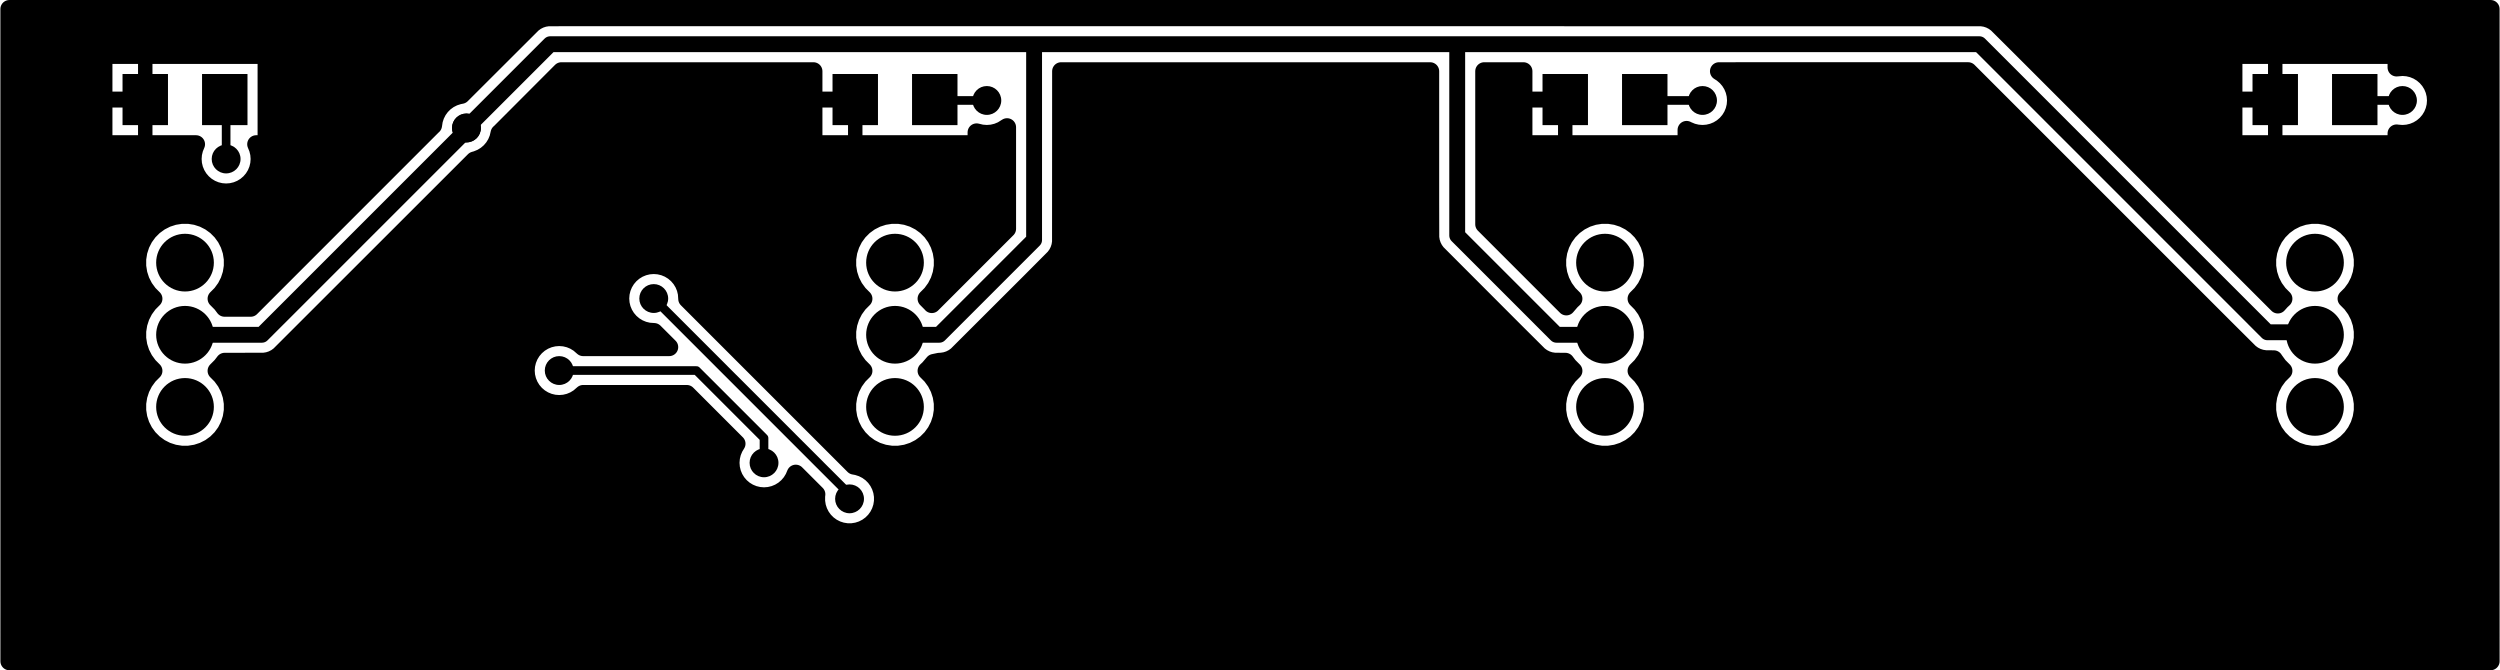 <svg version="1.1" xmlns="http://www.w3.org/2000/svg" xmlns:xlink="http://www.w3.org/1999/xlink" stroke-linecap="round" stroke-linejoin="round" stroke-width="0" fill-rule="evenodd" width="3.465in" height="0.929in" viewBox="629.894 421.232 3464.622 929.189" id="HQ-JtW_YWlk3HUCJ0nWK"><defs><circle cx="0" cy="0" r="20" id="HQ-JtW_YWlk3HUCJ0nWK_pad-36"/><circle cx="0" cy="0" r="40" id="HQ-JtW_YWlk3HUCJ0nWK_pad-33"/><rect x="-31.496" y="-35.433" width="62.992" height="70.866" id="HQ-JtW_YWlk3HUCJ0nWK_pad-35"/></defs><g transform="translate(0,1771.653) scale(1,-1)" fill="currentColor" stroke="currentColor"><path d="M 830.709 1212.396 744.396 1212.396 M 1814.961 1212.396 1732.181 1212.396 1732.181 1211.14 M 2799.213 1212.396 2713.117 1212.396 2711.861 1211.14 M 3783.465 1212.396 3699.037 1212.396 3697.781 1211.14" fill="none" stroke-width="22"/><path d="M 3959.861 1211.14 3894.957 1211.14 3893.701 1212.396 M 2989.541 1211.14 2910.705 1211.14 2909.449 1212.396 M 1997.381 1211.14 1926.453 1211.14 1925.197 1212.396 M 942.821 1130.021 942.821 1214.272 940.945 1212.396 M 1807.06 658.9 1807.06 665.142 1535.621 936.581 M 1688.501 708.82 1688.501 743.139 1594.9 836.74 1404.581 836.74" fill="none" stroke-width="12"/><path d="M 1275.984 1173.024 1392.101 1289.14 2062.9 1289.14 2649.461 1289.14 3373.302 1289.14 3772.661 889.781 3835.129 889.781 3838.583 886.327 M 885.827 886.327 992.407 886.327 1279.104 1173.024 1275.984 1173.024 M 1870.079 886.327 1931.526 886.327 2062.9 1017.701 2062.9 1289.14 M 2854.331 886.327 2787.075 886.327 2649.461 1023.941 2649.461 1289.14" fill="none" stroke-width="22"/><use xlink:href="#HQ-JtW_YWlk3HUCJ0nWK_pad-36" x="3959.861" y="1211.14"/><use xlink:href="#HQ-JtW_YWlk3HUCJ0nWK_pad-36" x="2989.541" y="1211.14"/><use xlink:href="#HQ-JtW_YWlk3HUCJ0nWK_pad-36" x="1997.381" y="1211.14"/><use xlink:href="#HQ-JtW_YWlk3HUCJ0nWK_pad-36" x="942.821" y="1130.021"/><use xlink:href="#HQ-JtW_YWlk3HUCJ0nWK_pad-36" x="1807.06" y="658.9"/><use xlink:href="#HQ-JtW_YWlk3HUCJ0nWK_pad-36" x="1535.621" y="936.581"/><use xlink:href="#HQ-JtW_YWlk3HUCJ0nWK_pad-36" x="1688.501" y="708.82"/><use xlink:href="#HQ-JtW_YWlk3HUCJ0nWK_pad-36" x="1404.581" y="836.74"/><use xlink:href="#HQ-JtW_YWlk3HUCJ0nWK_pad-36" x="1275.984" y="1173.024"/><use xlink:href="#HQ-JtW_YWlk3HUCJ0nWK_pad-36" x="1275.984" y="1173.024"/><use xlink:href="#HQ-JtW_YWlk3HUCJ0nWK_pad-36" x="743.141" y="1211.141"/><use xlink:href="#HQ-JtW_YWlk3HUCJ0nWK_pad-36" x="1732.181" y="1211.14"/><use xlink:href="#HQ-JtW_YWlk3HUCJ0nWK_pad-36" x="2711.861" y="1211.14"/><use xlink:href="#HQ-JtW_YWlk3HUCJ0nWK_pad-36" x="3697.781" y="1211.14"/><path d="M 644.939 1313.025 1360.458 1313.025 M 3404.936 1313.025 4079.474 1313.025 M 644.939 1288.156 1335.59 1288.156 M 3429.803 1288.156 4079.474 1288.156 M 644.939 1263.287 770.235 1263.287 M 1001.449 1263.287 1310.722 1263.287 M 3454.671 1263.287 3722.965 1263.287 M 3954.179 1263.287 4079.474 1263.287 M 644.939 1238.419 770.235 1238.419 M 1001.449 1238.419 1285.855 1238.419 M 1396.892 1238.419 1754.466 1238.419 M 2102.878 1238.419 2609.479 1238.419 M 2689.441 1238.419 2738.733 1238.419 M 3029.695 1238.419 3368.501 1238.419 M 3479.539 1238.419 3722.965 1238.419 M 4000.003 1238.419 4079.474 1238.419 M 644.939 1213.55 770.235 1213.55 M 1001.449 1213.55 1250.688 1213.55 M 1372.025 1213.55 1754.466 1213.55 M 2102.878 1213.55 2609.479 1213.55 M 2689.441 1213.55 2738.733 1213.55 M 3038.486 1213.55 3393.369 1213.55 M 3504.406 1213.55 3722.965 1213.55 M 4008.795 1213.55 4079.474 1213.55 M 644.939 1188.681 770.235 1188.681 M 1001.449 1188.681 1229.696 1188.681 M 1347.157 1188.681 1754.466 1188.681 M 2102.878 1188.681 2609.479 1188.681 M 2689.441 1188.681 2738.733 1188.681 M 3032.745 1188.681 3418.236 1188.681 M 3529.274 1188.681 3722.965 1188.681 M 4003.053 1188.681 4079.474 1188.681 M 644.939 1163.812 770.235 1163.812 M 1001.449 1163.812 1214.373 1163.812 M 1324.047 1163.812 1754.466 1163.812 M 1985.68 1163.812 2022.916 1163.812 M 2102.878 1163.812 2609.479 1163.812 M 2689.441 1163.812 2738.733 1163.812 M 2969.947 1163.812 3443.104 1163.812 M 3554.142 1163.812 3722.965 1163.812 M 3954.179 1163.812 4079.474 1163.812 M 644.939 1138.944 894.681 1138.944 M 990.935 1138.944 1189.506 1138.944 M 1310.124 1138.944 2022.916 1138.944 M 2102.878 1138.944 2609.479 1138.944 M 2689.441 1138.944 3467.972 1138.944 M 3579.01 1138.944 4079.474 1138.944 M 644.939 1114.075 896.655 1114.075 M 988.997 1114.075 1164.638 1114.075 M 1275.676 1114.075 2022.916 1114.075 M 2102.878 1114.075 2609.479 1114.075 M 2689.441 1114.075 3492.84 1114.075 M 3603.877 1114.075 4079.474 1114.075 M 644.939 1089.206 918.042 1089.206 M 967.574 1089.206 1139.77 1089.206 M 1250.808 1089.206 2022.916 1089.206 M 2102.878 1089.206 2609.479 1089.206 M 2689.441 1089.206 3517.707 1089.206 M 3628.745 1089.206 4079.474 1089.206 M 644.939 1064.337 1114.902 1064.337 M 1225.94 1064.337 2022.916 1064.337 M 2102.878 1064.337 2609.479 1064.337 M 2689.441 1064.337 3542.575 1064.337 M 3653.613 1064.337 4079.474 1064.337 M 644.939 1039.469 843.367 1039.469 M 928.281 1039.469 1090.035 1039.469 M 1201.072 1039.469 1827.598 1039.469 M 1912.548 1039.469 2022.916 1039.469 M 2102.878 1039.469 2609.479 1039.469 M 2689.441 1039.469 2811.865 1039.469 M 2896.78 1039.469 3567.443 1039.469 M 3678.481 1039.469 3796.133 1039.469 M 3881.047 1039.469 4079.474 1039.469 M 644.939 1014.6 823.128 1014.6 M 948.519 1014.6 1065.167 1014.6 M 1176.205 1014.6 1807.395 1014.6 M 1932.751 1014.6 2004.292 1014.6 M 2102.77 1014.6 2610.663 1014.6 M 2714.308 1014.6 2791.663 1014.6 M 2917.018 1014.6 3592.311 1014.6 M 3703.348 1014.6 3775.894 1014.6 M 3901.25 1014.6 4079.474 1014.6 M 644.939 989.731 816.92 989.731 M 954.727 989.731 1040.299 989.731 M 1151.337 989.731 1801.187 989.731 M 1938.995 989.731 1979.424 989.731 M 2090.462 989.731 2628.138 989.731 M 2739.176 989.731 2785.419 989.731 M 2923.226 989.731 3617.178 989.731 M 3728.216 989.731 3769.686 989.731 M 3907.494 989.731 4079.474 989.731 M 644.939 964.862 820.401 964.862 M 951.247 964.862 1015.431 964.862 M 1126.469 964.862 1496.208 964.862 M 1575.021 964.862 1804.632 964.862 M 1935.514 964.862 1954.556 964.862 M 2065.594 964.862 2653.006 964.862 M 2764.044 964.862 2788.9 964.862 M 2919.745 964.862 3642.046 964.862 M 3753.12 964.862 3773.167 964.862 M 3904.013 964.862 4079.474 964.862 M 644.939 939.993 835.652 939.993 M 936.032 939.993 990.564 939.993 M 1101.601 939.993 1486.77 939.993 M 1584.495 939.993 1819.883 939.993 M 2040.726 939.993 2677.874 939.993 M 2788.948 939.993 2804.15 939.993 M 2904.531 939.993 3666.914 939.993 M 3888.762 939.993 4079.474 939.993 M 644.939 915.125 823.379 915.125 M 1076.734 915.125 1491.866 915.125 M 1605.523 915.125 1807.647 915.125 M 2015.859 915.125 2702.742 915.125 M 2916.767 915.125 3691.782 915.125 M 3900.999 915.125 4079.474 915.125 M 644.939 890.256 816.956 890.256 M 1051.866 890.256 1529.185 890.256 M 1630.391 890.256 1801.187 890.256 M 1990.991 890.256 2727.609 890.256 M 2923.19 890.256 3716.649 890.256 M 3907.458 890.256 4079.474 890.256 M 644.939 865.387 820.221 865.387 M 1026.998 865.387 1365.446 865.387 M 1655.258 865.387 1804.453 865.387 M 1966.123 865.387 2752.477 865.387 M 2919.925 865.387 3741.517 865.387 M 3904.192 865.387 4079.474 865.387 M 644.939 840.518 835.149 840.518 M 936.534 840.518 1355.757 840.518 M 1680.126 840.518 1819.381 840.518 M 1920.766 840.518 2803.648 840.518 M 2905.033 840.518 3787.879 840.518 M 3889.264 840.518 4079.474 840.518 M 644.939 815.65 823.666 815.65 M 948.017 815.65 1360.637 815.65 M 1704.994 815.65 1807.898 815.65 M 1932.249 815.65 2792.165 815.65 M 2916.516 815.65 3776.397 815.65 M 3900.747 815.65 4079.474 815.65 M 644.939 790.781 816.992 790.781 M 954.656 790.781 1395.05 790.781 M 1414.09 790.781 1592.413 790.781 M 1729.862 790.781 1801.223 790.781 M 1938.923 790.781 2785.491 790.781 M 2923.19 790.781 3769.722 790.781 M 3907.422 790.781 4079.474 790.781 M 644.939 765.912 820.042 765.912 M 951.605 765.912 1617.281 765.912 M 1754.729 765.912 1804.309 765.912 M 1935.873 765.912 2788.541 765.912 M 2920.104 765.912 3772.808 765.912 M 3904.372 765.912 4079.474 765.912 M 644.939 741.043 834.647 741.043 M 937.001 741.043 1642.149 741.043 M 1779.597 741.043 1818.878 741.043 M 1921.268 741.043 2803.146 741.043 M 2905.535 741.043 3787.377 741.043 M 3889.767 741.043 4079.474 741.043 M 644.939 716.175 1640.103 716.175 M 1804.465 716.175 4079.474 716.175 M 644.939 691.306 1642.938 691.306 M 1842.897 691.306 4079.474 691.306 M 644.939 666.437 1666.909 666.437 M 1710.125 666.437 1757.301 666.437 M 1855.42 666.437 4079.474 666.437 M 644.939 641.568 1761.428 641.568 M 1852.693 641.568 4079.474 641.568 M 644.939 616.699 1785.039 616.699 M 1829.081 616.699 4079.474 616.699 M 644.939 591.831 4079.474 591.831 M 644.939 566.962 4079.474 566.962 M 644.939 542.093 4079.474 542.093 M 644.939 517.224 4079.474 517.224 M 644.939 492.356 4079.474 492.356 M 644.939 467.487 4079.474 467.487 M 644.939 442.618 4079.474 442.618 M 3904.87 781.11 3903.238 770.804 3900.013 760.881 3895.277 751.585 3889.144 743.144 3881.766 735.766 3873.325 729.633 3864.028 724.896 3854.105 721.672 3843.8 720.04 3833.366 720.04 3823.06 721.672 3813.137 724.896 3803.841 729.633 3795.399 735.766 3788.022 743.144 3781.889 751.585 3777.152 760.881 3773.928 770.804 3772.296 781.11 3772.296 791.544 3773.928 801.849 3777.152 811.772 3781.889 821.069 3788.022 829.51 3794.785 836.32 3788.022 843.144 3781.889 851.585 3781.5 852.279 3769.72 852.404 3763.909 853.324 3758.314 855.142 3753.072 857.813 3748.312 861.271 3713.672 895.748 3357.751 1251.669 3012.343 1251.648 3016.868 1248.753 3022.416 1244.015 3027.154 1238.468 3030.965 1232.247 3033.757 1225.507 3035.46 1218.413 3036.033 1211.14 3035.46 1203.867 3033.757 1196.774 3030.965 1190.033 3027.154 1183.813 3022.416 1178.266 3016.868 1173.527 3010.648 1169.716 3003.908 1166.924 2996.814 1165.221 2989.541 1164.648 2982.268 1165.221 2975.174 1166.924 2968.434 1169.716 2967.426 1170.28 2967.437 1150.471 2741.224 1150.471 2741.224 1251.643 2686.945 1251.648 2686.953 1039.494 2800.735 925.688 2807.314 933.344 2810.534 936.32 2803.77 943.144 2797.637 951.585 2792.9 960.881 2789.676 970.804 2788.044 981.11 2788.044 991.544 2789.676 1001.849 2792.9 1011.772 2797.637 1021.069 2803.77 1029.51 2811.148 1036.888 2819.589 1043.021 2828.885 1047.757 2838.808 1050.982 2849.114 1052.614 2859.548 1052.614 2869.853 1050.982 2879.776 1047.757 2889.073 1043.021 2897.514 1036.888 2904.892 1029.51 2911.025 1021.069 2915.761 1011.772 2918.986 1001.849 2920.618 991.544 2920.618 981.11 2918.986 970.804 2915.761 960.881 2911.025 951.585 2904.892 943.144 2898.128 936.333 2904.892 929.51 2911.025 921.069 2915.761 911.772 2918.986 901.849 2920.618 891.544 2920.618 881.11 2918.986 870.804 2915.761 860.881 2911.025 851.585 2904.892 843.144 2898.128 836.333 2904.892 829.51 2911.025 821.069 2915.761 811.772 2918.986 801.849 2920.618 791.544 2920.618 781.11 2918.986 770.804 2915.761 760.881 2911.025 751.585 2904.892 743.144 2897.514 735.766 2889.073 729.633 2879.776 724.896 2869.853 721.672 2859.548 720.04 2849.114 720.04 2838.808 721.672 2828.885 724.896 2819.589 729.633 2811.148 735.766 2803.77 743.144 2797.637 751.585 2792.9 760.881 2789.676 770.804 2788.044 781.11 2788.044 791.544 2789.676 801.849 2792.9 811.772 2797.637 821.069 2803.77 829.51 2810.534 836.32 2803.77 843.144 2799.484 848.821 2784.133 848.95 2778.322 849.871 2772.727 851.689 2767.485 854.359 2762.726 857.817 2728.085 892.294 2620.951 999.592 2617.493 1004.351 2614.822 1009.593 2613.004 1015.189 2612.084 1020.999 2611.968 1069.873 2611.968 1251.626 2100.397 1251.648 2100.277 1014.759 2099.357 1008.948 2097.539 1003.353 2094.868 998.111 2091.41 993.352 2056.933 958.711 1955.875 857.818 1951.116 854.359 1945.874 851.689 1940.279 849.871 1934.468 848.95 1931.515 848.835 1923.872 847.244 1917.096 839.31 1913.876 836.333 1920.64 829.51 1926.773 821.069 1931.509 811.772 1934.734 801.849 1936.366 791.544 1936.366 781.11 1934.734 770.804 1931.509 760.881 1926.773 751.585 1920.64 743.144 1913.262 735.766 1904.821 729.633 1895.524 724.896 1885.601 721.672 1875.296 720.04 1864.862 720.04 1854.556 721.672 1844.633 724.896 1835.337 729.633 1826.896 735.766 1819.518 743.144 1813.385 751.585 1808.648 760.881 1805.424 770.804 1803.792 781.11 1803.792 791.544 1805.424 801.849 1808.648 811.772 1813.385 821.069 1819.518 829.51 1826.282 836.32 1819.518 843.144 1813.385 851.585 1808.648 860.881 1805.424 870.804 1803.792 881.11 1803.792 891.544 1805.424 901.849 1808.648 911.772 1813.385 921.069 1819.518 929.51 1826.282 936.32 1819.518 943.144 1813.385 951.585 1808.648 960.881 1805.424 970.804 1803.792 981.11 1803.792 991.544 1805.424 1001.849 1808.648 1011.772 1813.385 1021.069 1819.518 1029.51 1826.896 1036.888 1835.337 1043.021 1844.633 1047.757 1854.556 1050.982 1864.862 1052.614 1875.296 1052.614 1885.601 1050.982 1895.524 1047.757 1904.821 1043.021 1913.262 1036.888 1920.64 1029.51 1926.773 1021.069 1931.509 1011.772 1934.734 1001.849 1936.366 991.544 1936.366 981.11 1934.734 970.804 1931.509 960.881 1926.773 951.585 1920.64 943.144 1913.876 936.333 1920.64 929.51 1921.107 928.917 2025.415 1033.237 2025.408 1174.048 2018.488 1169.716 2011.747 1166.924 2004.654 1165.221 1997.381 1164.648 1990.108 1165.221 1983.192 1166.873 1983.185 1150.471 1756.973 1150.471 1756.973 1251.643 1407.619 1251.648 1321.904 1165.751 1320.201 1158.657 1317.409 1151.917 1313.597 1145.696 1308.859 1140.149 1303.312 1135.411 1297.091 1131.599 1290.351 1128.807 1286.961 1127.851 1016.756 857.818 1011.996 854.359 1006.754 851.689 1001.159 849.871 995.348 848.95 946.475 848.835 940.769 848.835 936.388 843.144 929.624 836.333 936.388 829.51 942.521 821.069 947.257 811.772 950.482 801.849 952.114 791.544 952.114 781.11 950.482 770.804 947.257 760.881 942.521 751.585 936.388 743.144 929.01 735.766 920.569 729.633 911.272 724.896 901.349 721.672 891.044 720.04 880.61 720.04 870.304 721.672 860.381 724.896 851.085 729.633 842.644 735.766 835.266 743.144 829.133 751.585 824.396 760.881 821.172 770.804 819.54 781.11 819.54 791.544 821.172 801.849 824.396 811.772 829.133 821.069 835.266 829.51 842.03 836.32 835.266 843.144 829.133 851.585 824.396 860.881 821.172 870.804 819.54 881.11 819.54 891.544 821.172 901.849 824.396 911.772 829.133 921.069 835.266 929.51 842.03 936.32 835.266 943.144 829.133 951.585 824.396 960.881 821.172 970.804 819.54 981.11 819.54 991.544 821.172 1001.849 824.396 1011.772 829.133 1021.069 835.266 1029.51 842.644 1036.888 851.085 1043.021 860.381 1047.757 870.304 1050.982 880.61 1052.614 891.044 1052.614 901.349 1050.982 911.272 1047.757 920.569 1043.021 929.01 1036.888 936.388 1029.51 942.521 1021.069 947.257 1011.772 950.482 1001.849 952.114 991.544 952.114 981.11 950.482 970.804 947.257 960.881 942.521 951.585 936.388 943.144 929.624 936.333 936.388 929.51 940.674 923.833 976.865 923.819 1229.635 1176.671 1230.777 1183.877 1233.031 1190.815 1236.343 1197.316 1240.631 1203.218 1245.79 1208.377 1251.692 1212.665 1258.192 1215.977 1265.131 1218.231 1268.96 1219.022 1367.752 1317.65 1372.511 1321.108 1377.753 1323.779 1383.349 1325.597 1389.159 1326.517 1438.033 1326.633 3376.243 1326.517 3382.054 1325.597 3387.65 1323.779 3392.891 1321.108 3397.651 1317.65 3432.292 1283.173 3787.095 928.369 3791.566 933.344 3794.785 936.32 3788.022 943.144 3781.889 951.585 3777.152 960.881 3773.928 970.804 3772.296 981.11 3772.296 991.544 3773.928 1001.849 3777.152 1011.772 3781.889 1021.069 3788.022 1029.51 3795.399 1036.888 3803.841 1043.021 3813.137 1047.757 3823.06 1050.982 3833.366 1052.614 3843.8 1052.614 3854.105 1050.982 3864.028 1047.757 3873.325 1043.021 3881.766 1036.888 3889.144 1029.51 3895.277 1021.069 3900.013 1011.772 3903.238 1001.849 3904.87 991.544 3904.87 981.11 3903.238 970.804 3900.013 960.881 3895.277 951.585 3889.144 943.144 3882.38 936.333 3889.144 929.51 3895.277 921.069 3900.013 911.772 3903.238 901.849 3904.87 891.544 3904.87 881.11 3903.238 870.804 3900.013 860.881 3895.277 851.585 3889.144 843.144 3882.38 836.333 3889.144 829.51 3895.277 821.069 3900.013 811.772 3903.238 801.849 3904.87 791.544 3904.87 781.11 M 3844.899 1274.322 3951.689 1274.322 3951.689 1256.918 3959.861 1257.633 3967.134 1257.06 3974.228 1255.357 3980.968 1252.565 3987.188 1248.753 3992.736 1244.015 3997.474 1238.468 4001.286 1232.247 4004.078 1225.507 4005.781 1218.413 4006.353 1211.14 4005.781 1203.867 4004.078 1196.774 4001.286 1190.033 3997.474 1183.813 3992.736 1178.266 3987.188 1173.527 3980.968 1169.716 3974.228 1166.924 3967.134 1165.221 3959.861 1164.648 3952.588 1165.221 3951.679 1165.402 3951.689 1150.471 3725.476 1150.471 3725.476 1274.321 3844.899 1274.322 M 892.143 1274.321 998.933 1274.321 998.933 1150.471 984.544 1150.471 987.037 1144.388 988.741 1137.294 989.313 1130.021 988.741 1122.748 987.037 1115.654 984.246 1108.914 980.434 1102.693 975.696 1097.146 970.148 1092.408 963.928 1088.596 957.188 1085.804 950.094 1084.101 942.821 1083.529 935.548 1084.101 928.454 1085.804 921.714 1088.596 915.493 1092.408 909.946 1097.146 905.208 1102.693 901.396 1108.914 898.604 1115.654 896.901 1122.748 896.329 1130.021 896.901 1137.294 898.604 1144.388 901.092 1150.467 772.721 1150.471 772.721 1274.321 892.143 1274.321 M 1761.02 665.231 1732.5 693.752 1729.926 687.713 1726.114 681.493 1721.376 675.945 1715.829 671.207 1709.608 667.395 1702.868 664.604 1695.774 662.9 1688.501 662.328 1681.228 662.9 1674.134 664.604 1667.394 667.395 1661.174 671.207 1655.626 675.945 1650.888 681.493 1647.077 687.713 1644.285 694.453 1642.582 701.547 1642.009 708.82 1642.582 716.093 1644.285 723.187 1647.077 729.927 1650.342 735.329 1581.462 804.228 1437.835 804.248 1431.909 799.127 1425.688 795.315 1418.948 792.524 1411.854 790.82 1404.581 790.248 1397.308 790.82 1390.215 792.524 1383.474 795.315 1377.254 799.127 1371.706 803.865 1366.968 809.413 1363.157 815.633 1360.365 822.373 1358.662 829.467 1358.089 836.74 1358.662 844.013 1360.365 851.107 1363.157 857.847 1366.968 864.068 1371.706 869.615 1377.254 874.353 1383.474 878.165 1390.215 880.957 1397.308 882.66 1404.581 883.232 1411.854 882.66 1418.948 880.957 1425.688 878.165 1431.909 874.353 1437.814 869.228 1557.053 869.232 1536.156 890.095 1528.348 890.662 1521.254 892.365 1514.514 895.157 1508.293 898.968 1502.746 903.706 1498.008 909.254 1494.196 915.474 1491.404 922.215 1489.701 929.308 1489.129 936.581 1489.701 943.854 1491.404 950.948 1494.196 957.688 1498.008 963.909 1502.746 969.456 1508.293 974.194 1514.514 978.006 1521.254 980.798 1528.348 982.501 1535.621 983.073 1542.894 982.501 1549.988 980.798 1556.728 978.006 1562.948 974.194 1568.496 969.456 1573.234 963.909 1577.046 957.688 1579.837 950.948 1581.54 943.854 1582.092 936.054 1813.173 704.98 1817.914 704.108 1824.852 701.853 1831.352 698.541 1837.255 694.253 1842.413 689.094 1846.701 683.192 1850.013 676.692 1852.268 669.754 1853.409 662.548 1853.409 655.253 1852.268 648.047 1850.013 641.108 1846.701 634.608 1842.413 628.706 1837.255 623.547 1831.352 619.259 1824.852 615.947 1817.914 613.693 1810.708 612.551 1803.413 612.551 1796.207 613.693 1789.269 615.947 1782.768 619.259 1776.866 623.547 1771.707 628.706 1767.419 634.608 1764.107 641.108 1761.853 648.047 1760.712 655.253 1760.712 662.548 1761.028 665.224 M 1321.926 1165.935 1320.201 1158.657 1317.409 1151.917 1313.597 1145.696 1308.859 1140.149 1303.312 1135.411 1297.091 1131.599 1290.351 1128.807 1286.961 1127.851 M 1229.632 1176.572 1230.777 1183.877 1233.031 1190.815 1236.343 1197.316 1240.631 1203.218 1245.79 1208.377 1251.692 1212.665 1258.192 1215.977 1265.131 1218.231 1268.895 1218.965 M 642.445 433.76 4082.016 433.76 4081.988 1337.921 642.394 1337.894 642.421 433.732" fill="none" stroke-width="25"/><path d="M 3783.465 1274.286 3783.465 1150.507 M 3725.512 1212.396 3783.465 1212.396 M 2799.213 1212.396 2799.213 1150.507 M 2741.26 1212.396 2799.213 1212.396 M 1814.961 1212.396 1814.961 1150.507 M 1757.008 1212.396 1814.961 1212.396 M 830.709 1274.286 830.709 1150.507 M 772.756 1212.396 830.709 1212.396" fill="none" stroke-width="20"/><use xlink:href="#HQ-JtW_YWlk3HUCJ0nWK_pad-33" x="3838.583" y="786.327"/><use xlink:href="#HQ-JtW_YWlk3HUCJ0nWK_pad-33" x="3838.583" y="886.327"/><use xlink:href="#HQ-JtW_YWlk3HUCJ0nWK_pad-33" x="3838.583" y="986.327"/><use xlink:href="#HQ-JtW_YWlk3HUCJ0nWK_pad-35" x="3893.701" y="1212.396"/><use xlink:href="#HQ-JtW_YWlk3HUCJ0nWK_pad-35" x="3783.465" y="1212.396"/><use xlink:href="#HQ-JtW_YWlk3HUCJ0nWK_pad-33" x="2854.331" y="786.327"/><use xlink:href="#HQ-JtW_YWlk3HUCJ0nWK_pad-33" x="2854.331" y="886.327"/><use xlink:href="#HQ-JtW_YWlk3HUCJ0nWK_pad-33" x="2854.331" y="986.327"/><use xlink:href="#HQ-JtW_YWlk3HUCJ0nWK_pad-35" x="2909.449" y="1212.396"/><use xlink:href="#HQ-JtW_YWlk3HUCJ0nWK_pad-35" x="2799.213" y="1212.396"/><use xlink:href="#HQ-JtW_YWlk3HUCJ0nWK_pad-33" x="1870.079" y="786.327"/><use xlink:href="#HQ-JtW_YWlk3HUCJ0nWK_pad-33" x="1870.079" y="886.327"/><use xlink:href="#HQ-JtW_YWlk3HUCJ0nWK_pad-33" x="1870.079" y="986.327"/><use xlink:href="#HQ-JtW_YWlk3HUCJ0nWK_pad-35" x="1925.197" y="1212.396"/><use xlink:href="#HQ-JtW_YWlk3HUCJ0nWK_pad-35" x="1814.961" y="1212.396"/><use xlink:href="#HQ-JtW_YWlk3HUCJ0nWK_pad-33" x="885.827" y="786.327"/><use xlink:href="#HQ-JtW_YWlk3HUCJ0nWK_pad-33" x="885.827" y="886.327"/><use xlink:href="#HQ-JtW_YWlk3HUCJ0nWK_pad-33" x="885.827" y="986.327"/><use xlink:href="#HQ-JtW_YWlk3HUCJ0nWK_pad-35" x="940.945" y="1212.396"/><use xlink:href="#HQ-JtW_YWlk3HUCJ0nWK_pad-35" x="830.709" y="1212.396"/></g></svg>
